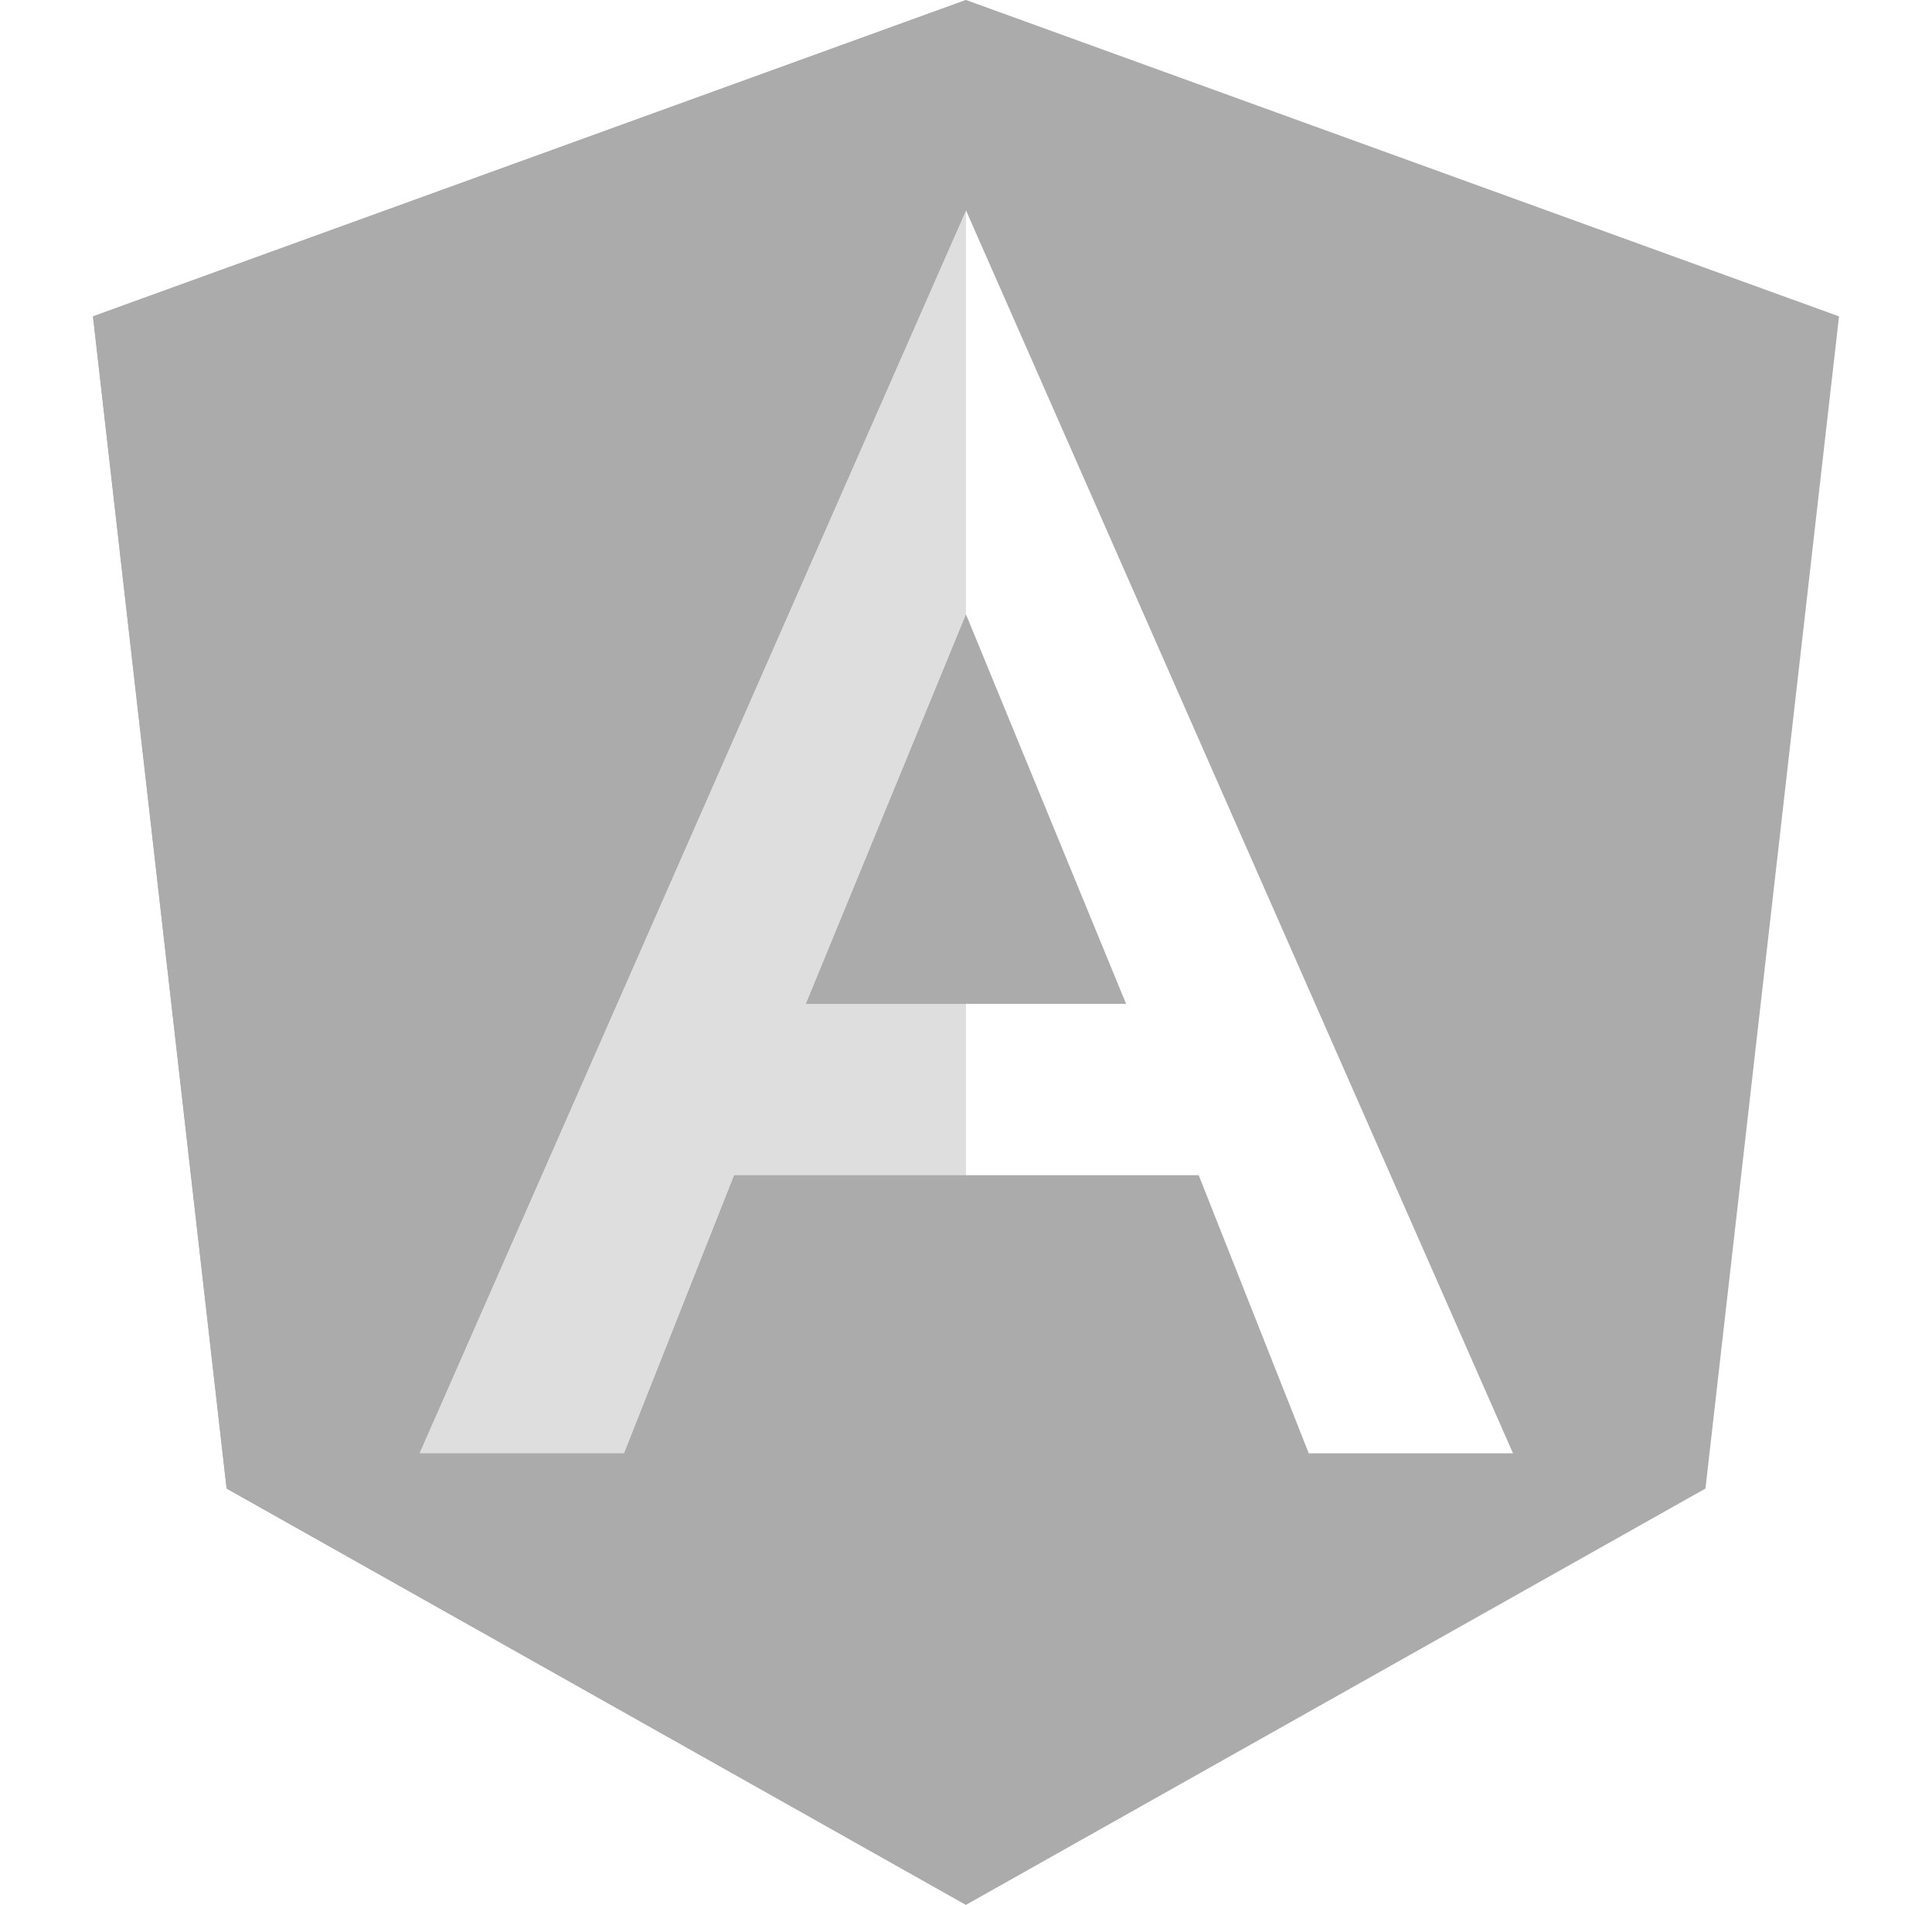 <svg width="71" height="70" viewBox="0 0 71 70" fill="none" xmlns="http://www.w3.org/2000/svg">
<path d="M62.675 54.702L67.583 11.626L35.5 0L3.417 11.626L8.328 54.702L35.5 70L62.675 54.702ZM22.935 53.407H15.416L35.5 7.732L55.602 53.407H48.097L44.052 43.187H26.98L22.935 53.407Z" fill="#ABABAB"/>
<path d="M29.617 36.89H41.383L35.5 22.578L29.617 36.89Z" fill="#ABABAB"/>
<path d="M35.5 7.732L15.416 53.407H22.935L26.98 43.187H35.5V36.89H29.617L35.5 22.578V7.732Z" fill="#DEDEDE"/>
<path d="M35.5 0L3.417 11.626L8.328 54.702L35.5 70V43.187H26.98L22.935 53.407H15.416L35.5 7.732V0Z" fill="#ABABAB"/>
<path d="M35.5 22.578L29.617 36.89H35.5V22.578Z" fill="#ABABAB"/>
</svg>
